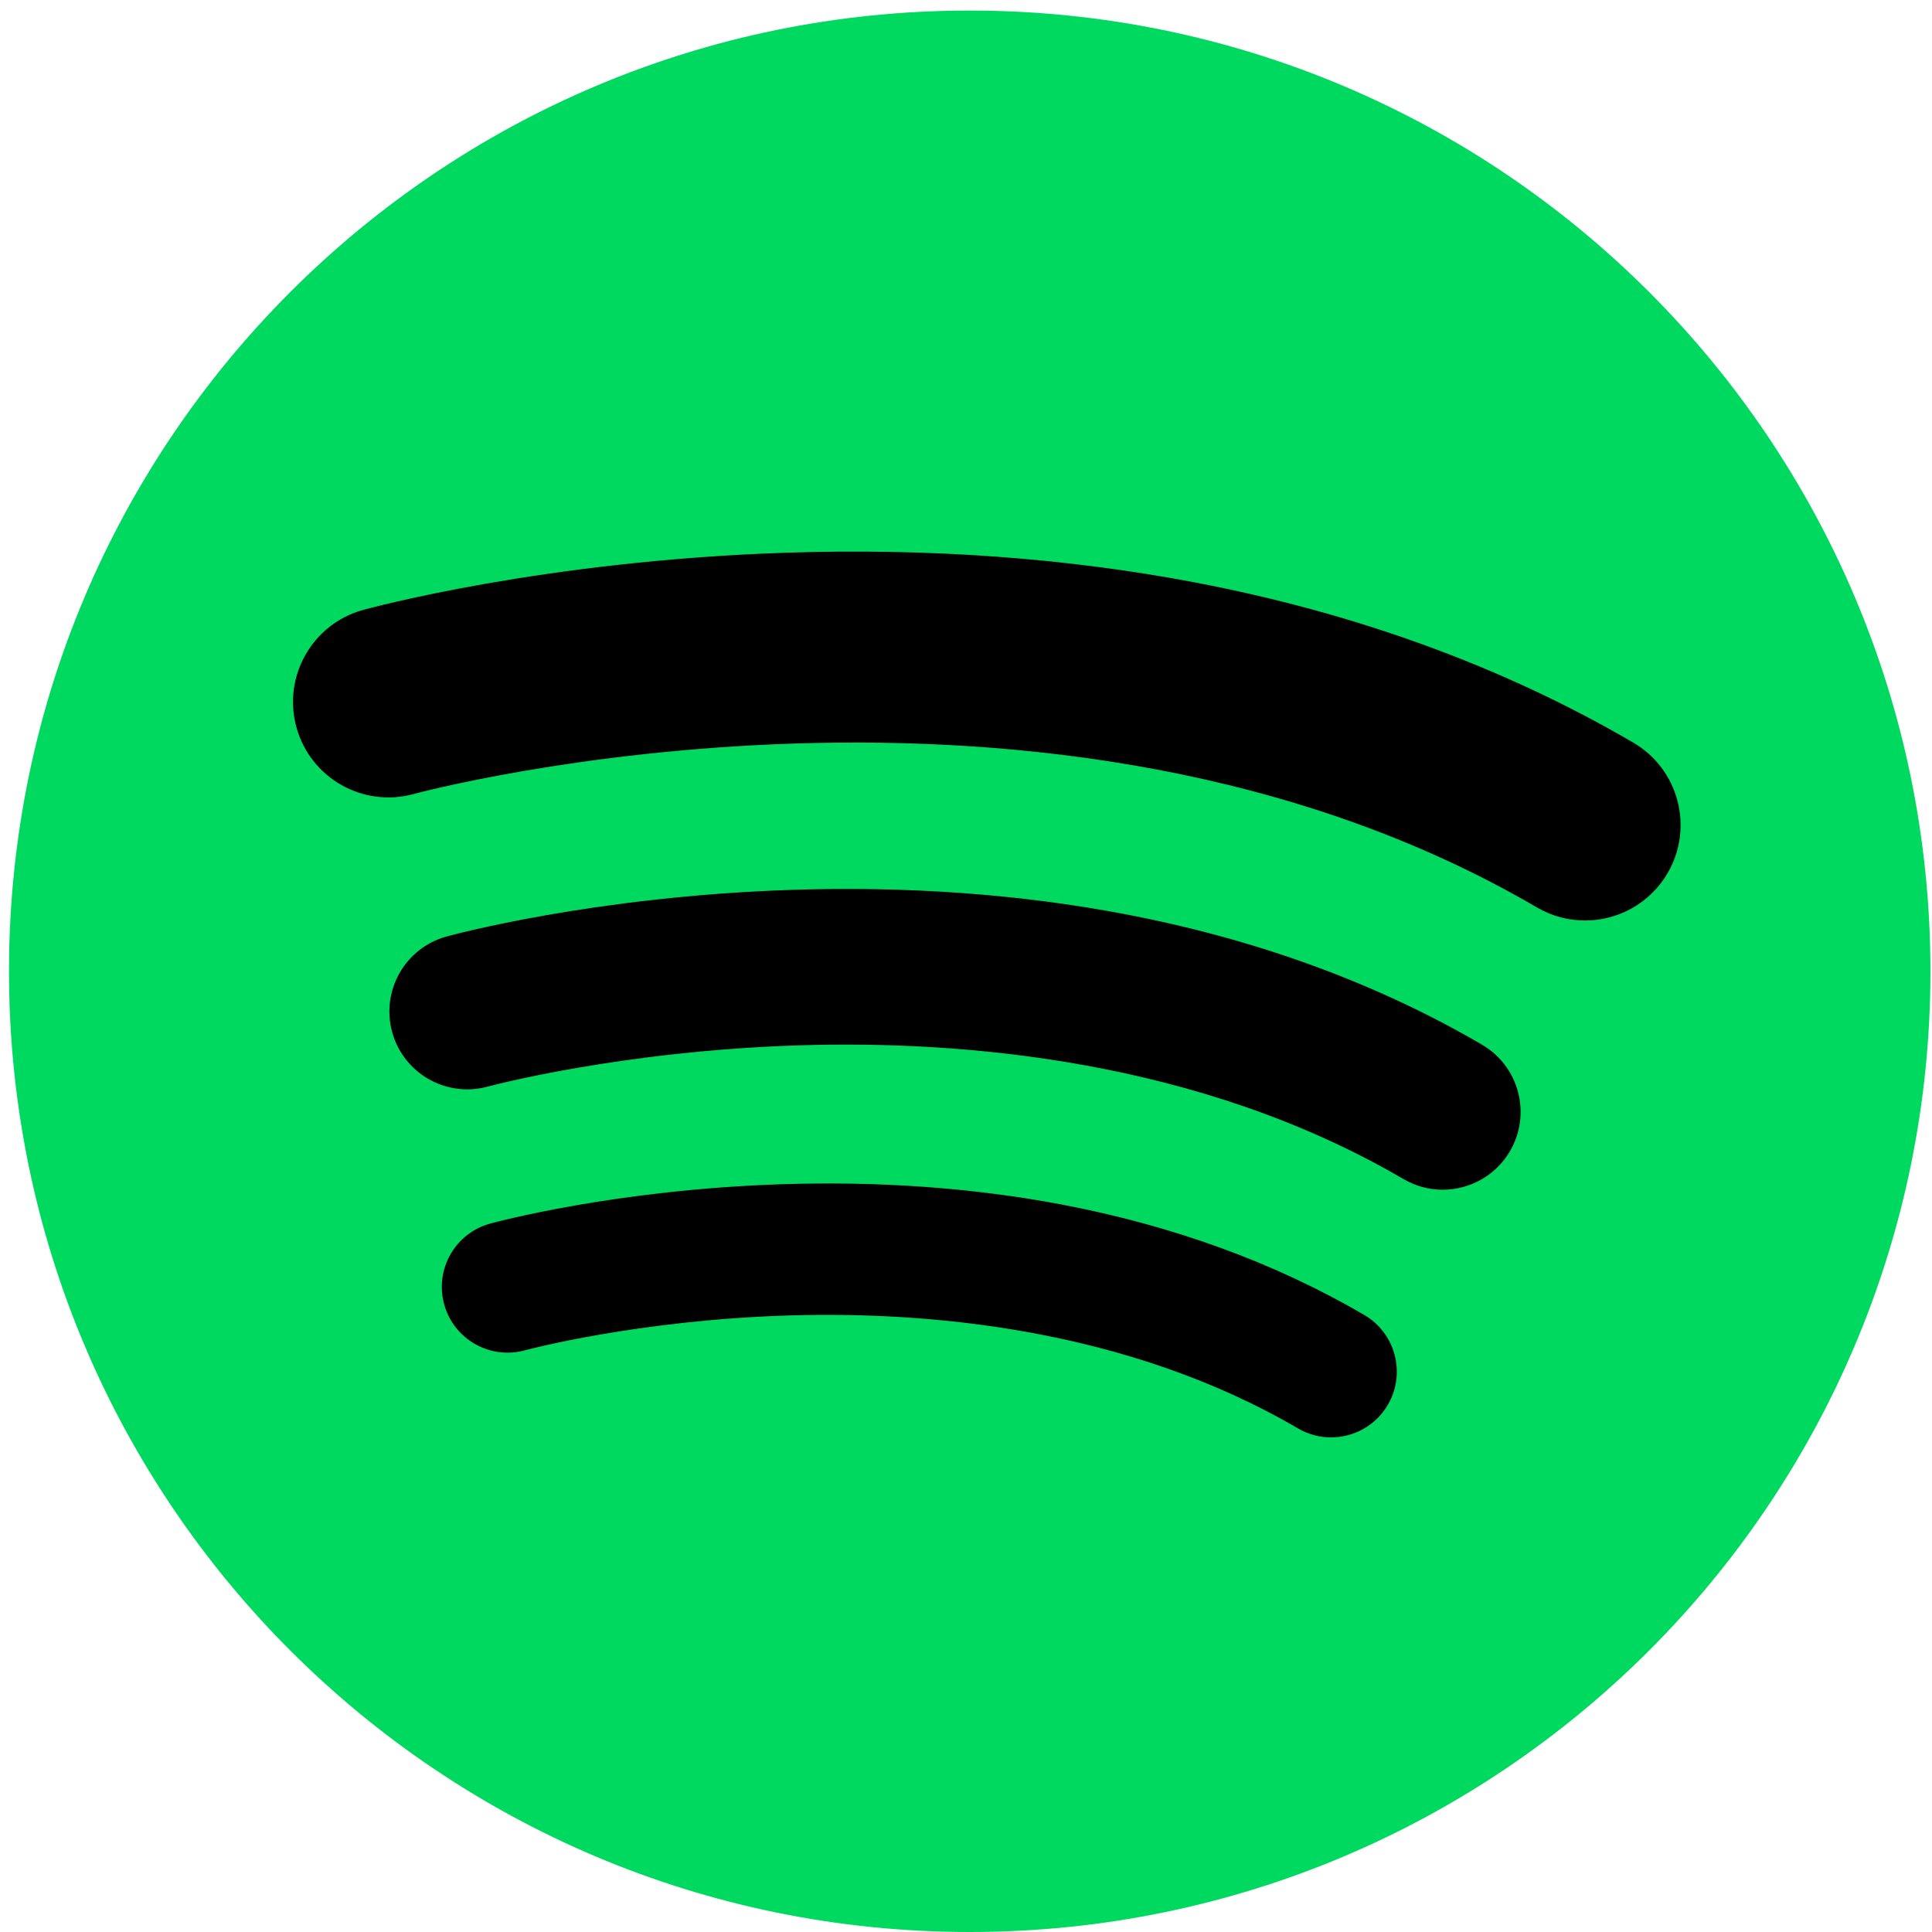 <?xml version="1.0" encoding="UTF-8" standalone="no"?>
<!-- Generator: Adobe Illustrator 19.0.0, SVG Export Plug-In . SVG Version: 6.00 Build 0)  -->

<svg
   xmlns:dc="http://purl.org/dc/elements/1.1/"
   xmlns:cc="http://creativecommons.org/ns#"
   xmlns:rdf="http://www.w3.org/1999/02/22-rdf-syntax-ns#"
   xmlns:svg="http://www.w3.org/2000/svg"
   xmlns="http://www.w3.org/2000/svg"
   xmlns:sodipodi="http://sodipodi.sourceforge.net/DTD/sodipodi-0.dtd"
   xmlns:inkscape="http://www.inkscape.org/namespaces/inkscape"
   version="1.1"
   id="Layer_1"
   x="0px"
   y="0px"
   viewBox="0 0 430 430"
   xml:space="preserve"
   sodipodi:docname="spotify.svg"
   width="430"
   height="430"
   inkscape:version="0.92.1 r15371"><defs
     id="defs37" /><sodipodi:namedview
     pagecolor="#ffffff"
     bordercolor="#666666"
     borderopacity="1"
     objecttolerance="10"
     gridtolerance="10"
     guidetolerance="10"
     inkscape:pageopacity="0"
     inkscape:pageshadow="2"
     inkscape:window-width="1366"
     inkscape:window-height="714"
     id="namedview35"
     showgrid="false"
     inkscape:zoom="1.2201071"
     inkscape:cx="213.826"
     inkscape:cy="213.826"
     inkscape:window-x="0"
     inkscape:window-y="26"
     inkscape:window-maximized="1"
     inkscape:current-layer="Layer_1" /><circle
     id="circle3730"
     cy="218.004"
     cx="213.831"
     style="stroke-width:4.2"
     r="210" /><path
     style="fill:#00d95f"
     d="M 215.826,2.348 C 97.733,2.348 2,98.081 2,216.174 c 0,118.093 95.733,213.826 213.826,213.826 118.093,0 213.826,-95.733 213.826,-213.826 C 429.652,98.081 333.919,2.348 215.826,2.348 Z m 93.06,310.32 c -2.719,4.652 -7.612,7.246 -12.638,7.247 -2.506,0 -5.044,-0.645 -7.364,-2 -38.425,-22.456 -82.815,-26.065 -113.295,-25.138 -33.763,1.027 -58.523,7.692 -58.769,7.76 -7.783,2.126 -15.826,-2.454 -17.961,-10.236 -2.134,-7.781 2.43,-15.819 10.209,-17.962 1.116,-0.307 27.76,-7.544 64.811,-8.766 21.824,-0.72 42.834,0.801 62.438,4.52 24.83,4.71 47.48,12.978 67.322,24.574 6.973,4.074 9.321,13.03 5.247,20.001 z m 27.184,-56.459 c -3.22,5.511 -9.016,8.583 -14.97,8.584 -2.968,0 -5.975,-0.763 -8.723,-2.369 -45.514,-26.6 -98.097,-30.873 -134.2,-29.776 -39.994,1.217 -69.323,9.112 -69.614,9.192 -9.217,2.515 -18.746,-2.906 -21.275,-12.124 -2.528,-9.218 2.879,-18.738 12.093,-21.277 1.322,-0.364 32.882,-8.937 76.77,-10.384 25.853,-0.852 50.739,0.949 73.96,5.354 29.412,5.58 56.241,15.373 79.744,29.108 8.26,4.826 11.042,15.434 6.215,23.692 z m 16.711,-51.335 c -3.641,0 -7.329,-0.936 -10.7,-2.906 -108.207,-63.238 -248.572,-25.643 -249.977,-25.255 -11.313,3.117 -23.008,-3.527 -26.124,-14.839 -3.117,-11.312 3.527,-23.008 14.839,-26.124 1.621,-0.447 40.333,-10.962 94.166,-12.737 31.713,-1.044 62.237,1.164 90.72,6.567 36.077,6.844 68.987,18.856 97.815,35.704 10.13,5.92 13.543,18.931 7.623,29.061 -3.95,6.76 -11.059,10.529 -18.362,10.529 z"
     id="path2"
     inkscape:connector-curvature="0" /></svg>